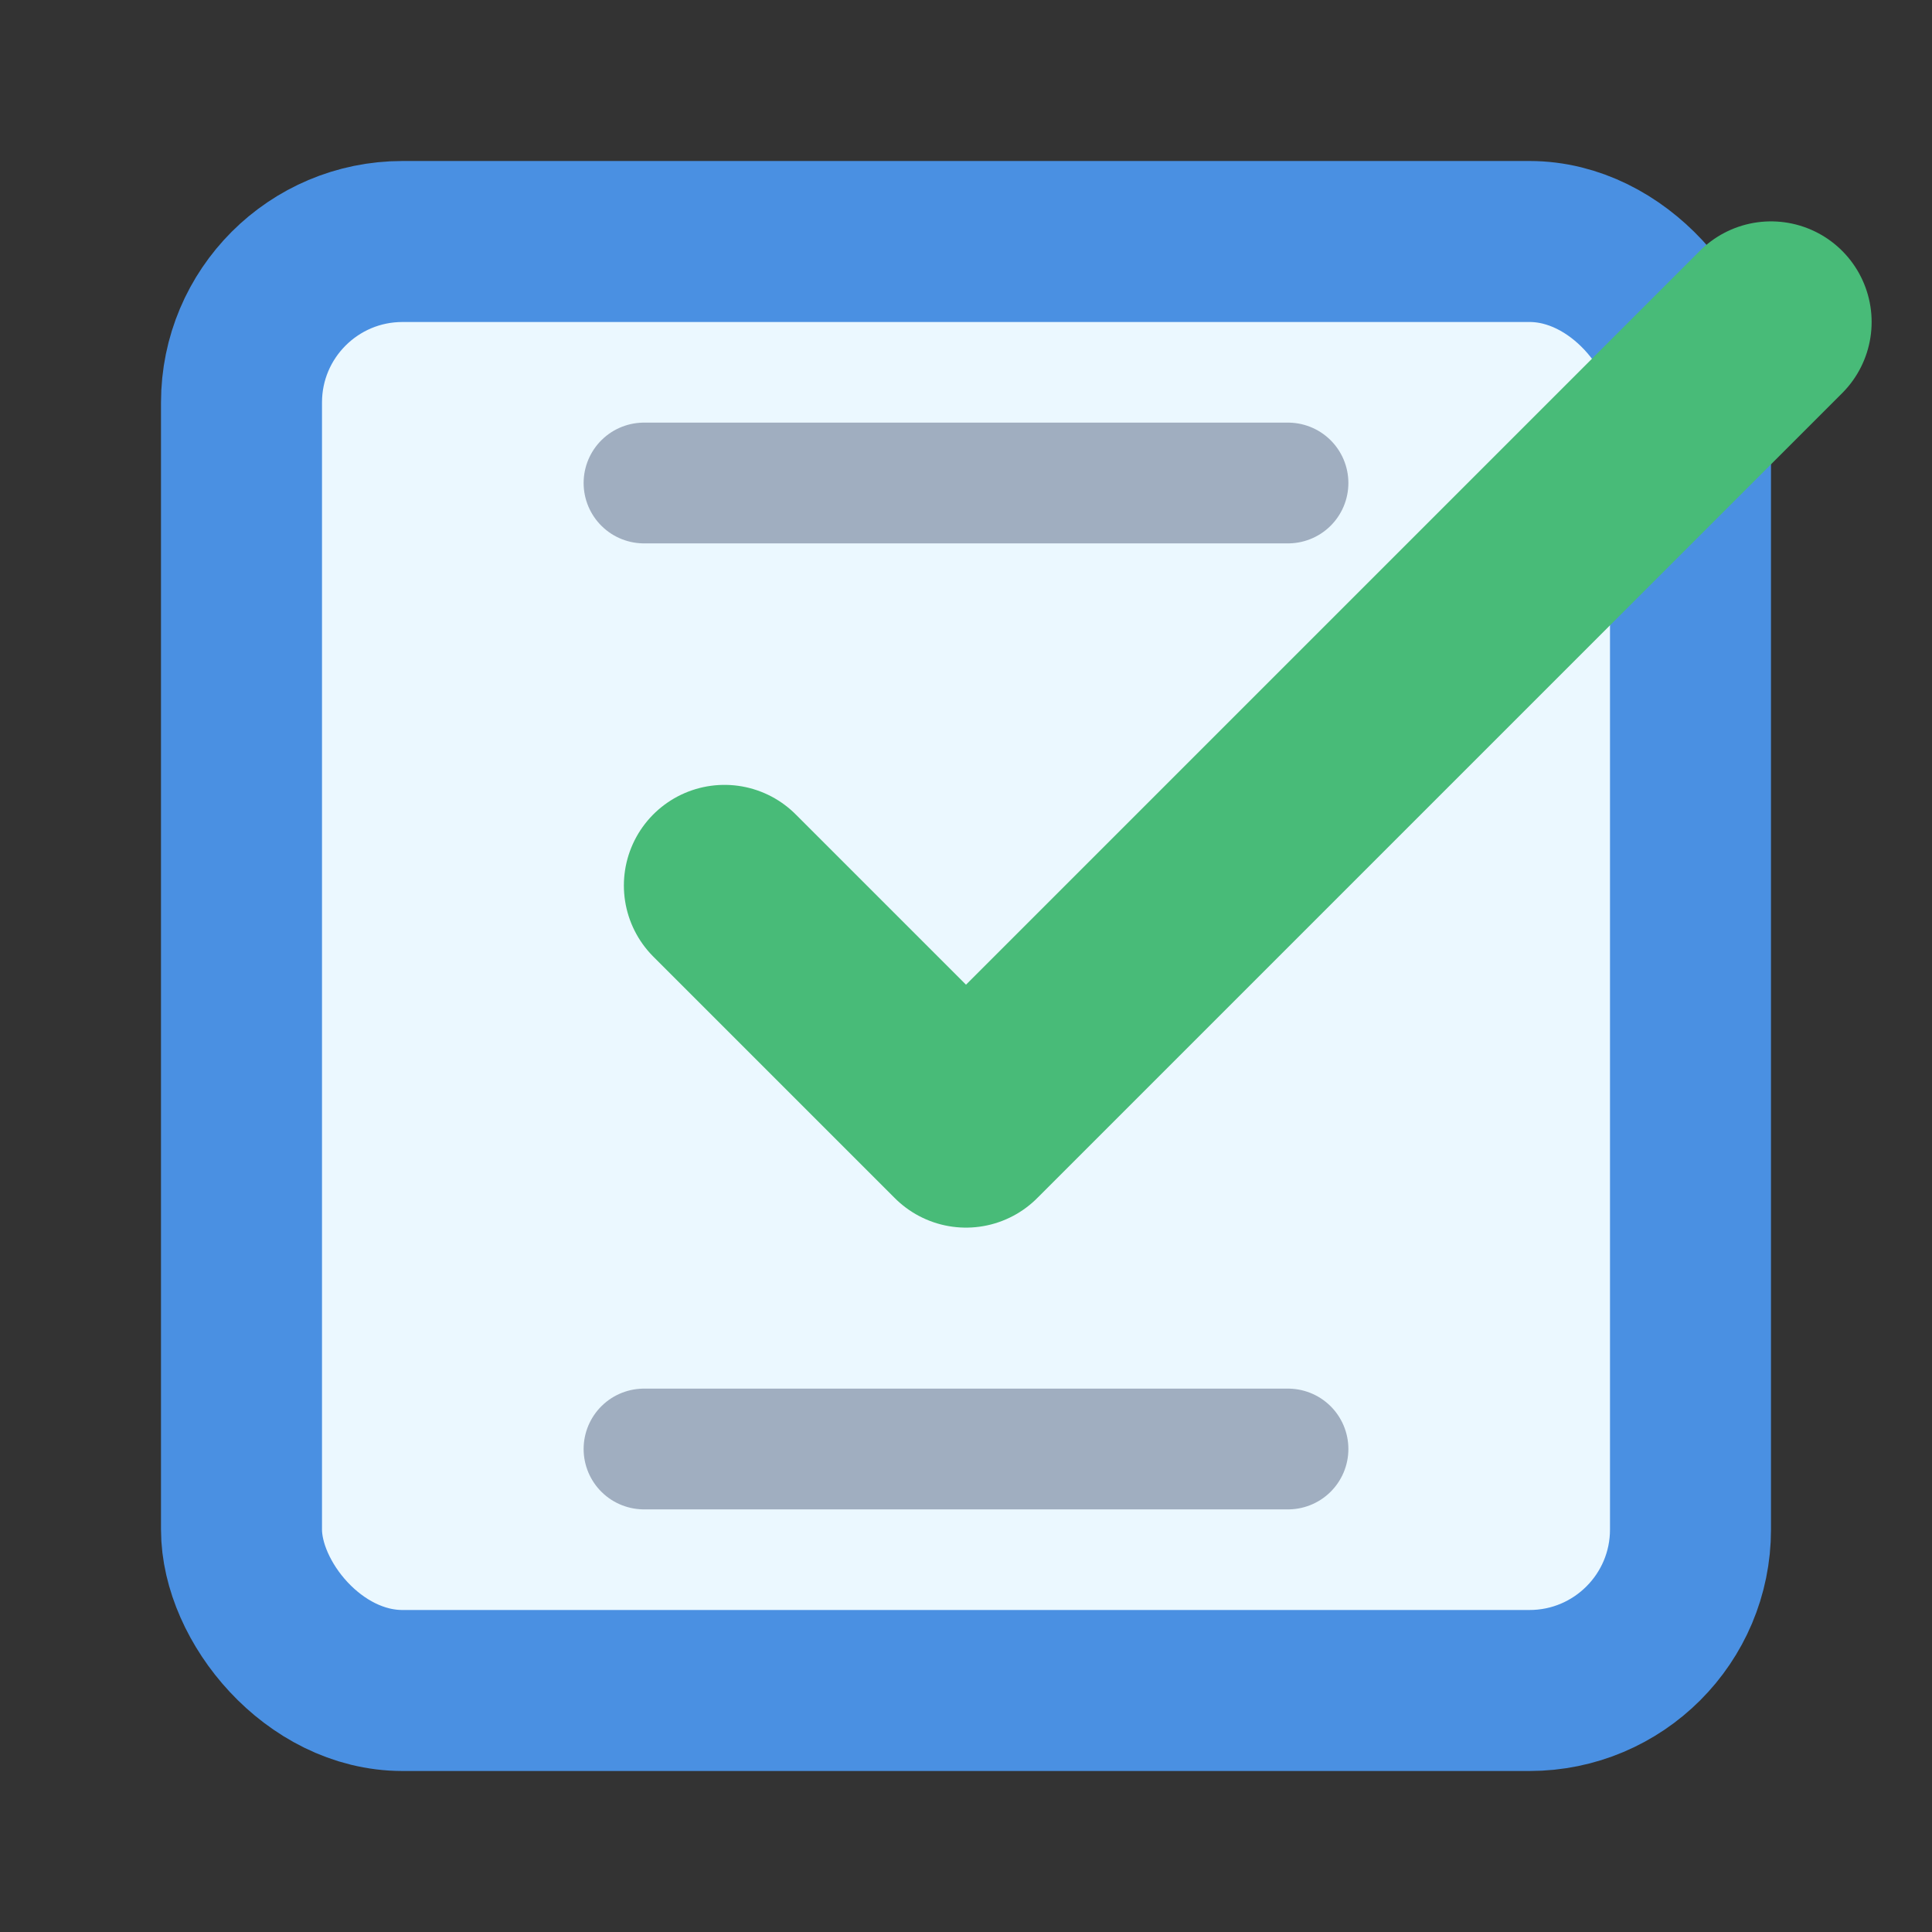<svg xmlns="http://www.w3.org/2000/svg" viewBox="0 0 24 24" fill="none" stroke="#4A90E2" stroke-width="2" stroke-linecap="round" stroke-linejoin="round" class="feather feather-check-square w-32 h-32">
              <rect x="0" y="0" width="24" height="24" fill="#333333" stroke="none"/>
              <rect x="3" y="3" width="18" height="18" rx="2" ry="2" fill="#EBF8FF"/>
              <polyline points="9 11 12 14 22 4" stroke="#48BB78" stroke-width="2.5"/>
              <line x1="8" y1="18" x2="16" y2="18" stroke="#A0AEC0" stroke-width="1.5"/>
              <line x1="8" y1="6" x2="16" y2="6" stroke="#A0AEC0" stroke-width="1.5"/>
            </svg>